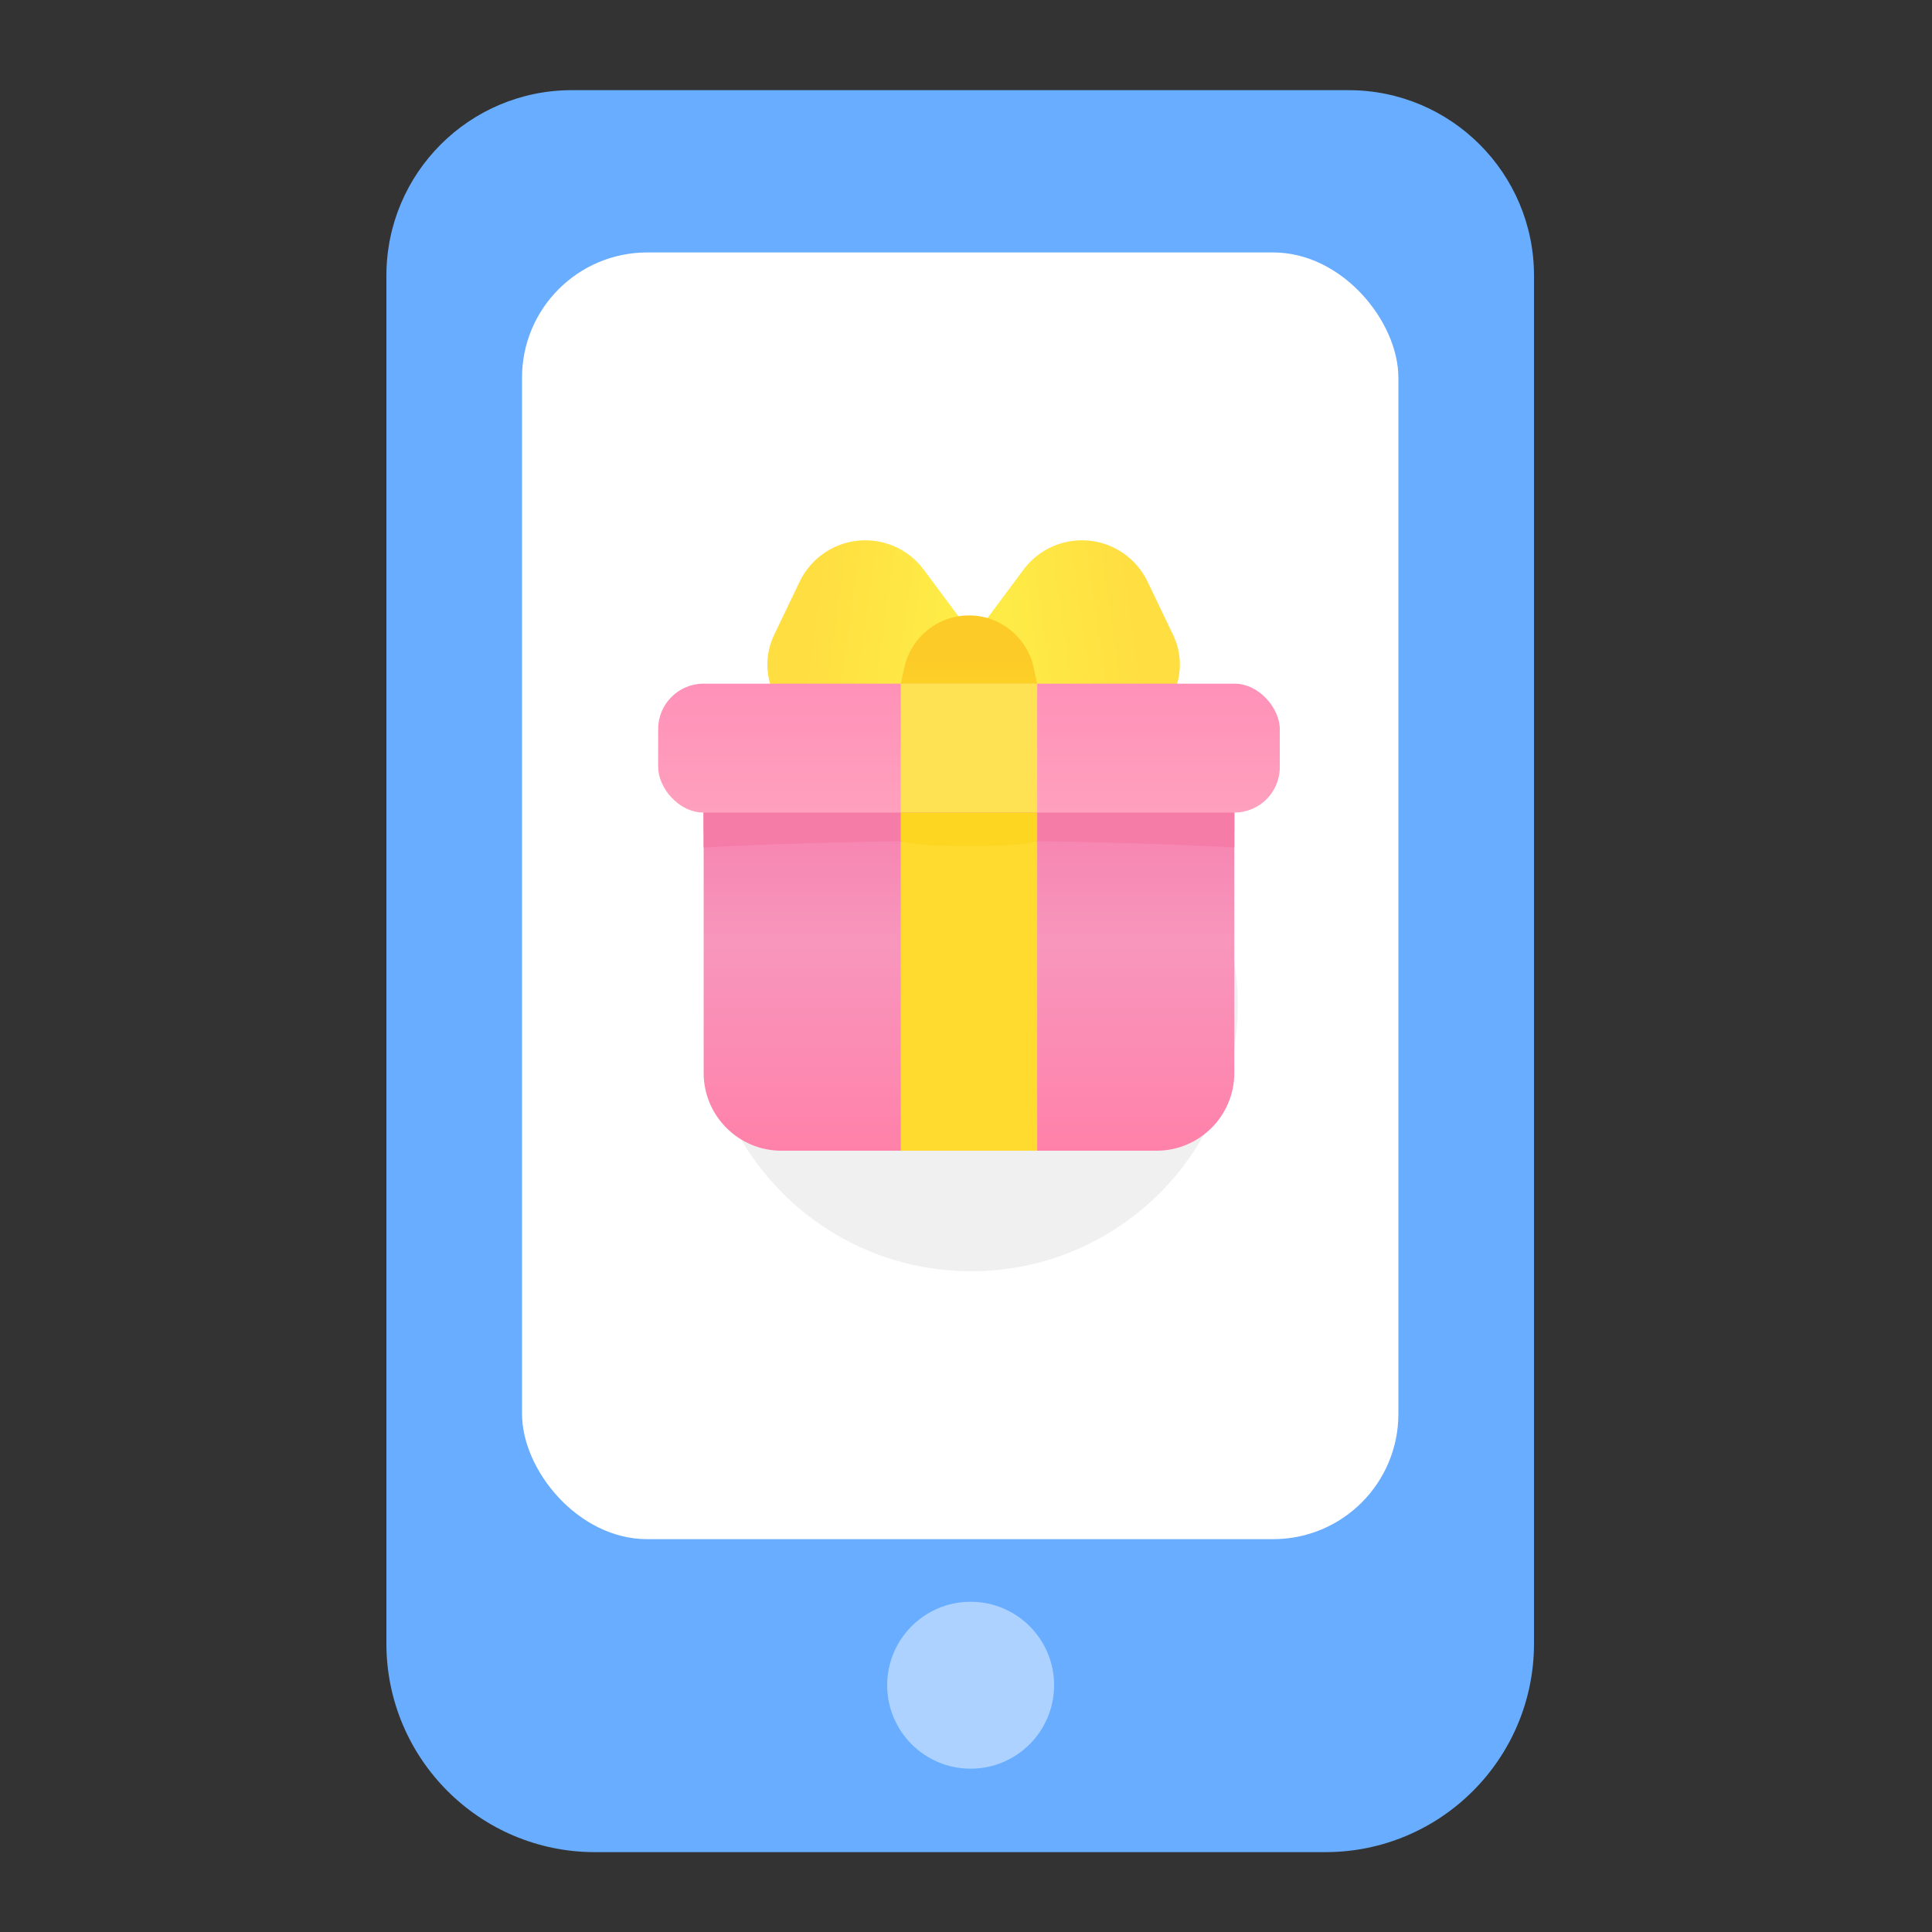 <svg xmlns="http://www.w3.org/2000/svg" width="150" height="150" viewBox="0 0 150 150"><rect x="0" y="0" width="150" height="150" fill="#333333" stroke="none"/><defs><linearGradient id="a" x1="50%" x2="50%" y1="0%" y2="100%"><stop offset="0%" stop-color="#F271A4"/><stop offset="54.826%" stop-color="#F896BC"/><stop offset="100%" stop-color="#FF81AA"/></linearGradient><linearGradient id="b" x1="74.711%" x2="20.198%" y1="66.849%" y2="59.325%"><stop offset="0%" stop-color="#FEEB46"/><stop offset="100%" stop-color="#FFDE41"/></linearGradient><linearGradient id="c" x1="50%" x2="50%" y1="0%" y2="100%"><stop offset="0%" stop-color="#FF91B8"/><stop offset="100%" stop-color="#FFA0BE"/></linearGradient><linearGradient id="d" x1="50%" x2="50%" y1="218.002%" y2="65.337%"><stop offset="0%" stop-color="#FFE325"/><stop offset="100%" stop-color="#FCCB27"/></linearGradient></defs><g fill="none" fill-rule="evenodd" transform="translate(30 7)"><path fill="#68ADFF" d="M14.4,0 L74.7,0 C82.653,-3.23728094e-15 89.1,6.447 89.1,14.4 L89.1,120.6 C89.1,129.547 81.847,136.8 72.9,136.8 L16.2,136.8 C7.253,136.8 5.48952322e-15,129.547 0,120.6 L0,14.4 C-2.75030624e-15,6.447 6.447,-3.15432737e-16 14.4,0 Z"/><circle cx="45.36" cy="123.84" r="6.48" fill="#ADD2FF"/><rect width="68.04" height="99.9" x="10.53" y="12.6" fill="#FFF" rx="9.72"/><circle cx="45.4" cy="71" r="20.7" fill="#F0F0F0"/><g transform="translate(21.1 29.6)"><path fill="url(#a)" d="M3.531,16.993 L44.732,16.993 L44.732,46.699 C44.732,50.036 42.027,52.741 38.69,52.741 L9.573,52.741 C6.237,52.741 3.531,50.036 3.531,46.699 L3.531,16.993 L3.531,16.993 Z"/><rect width="10.594" height="26.486" x="18.834" y="26.255" fill="#FFDB30"/><polygon fill="#FB8EB5" points="3.531 19.423 44.732 19.423 44.732 28.021 24.132 28.911 3.531 28.021"/><path fill="#F67CA8" d="M3.531,19.423 L44.732,19.423 L44.732,29.198 C37.865,28.849 30.998,28.674 24.132,28.674 C17.265,28.674 10.398,28.849 3.531,29.198 L3.531,19.423 Z"/><path fill="url(#b)" d="M25.678,14.43 L20.617,7.627 C18.754,5.123 15.213,4.603 12.708,6.467 C11.973,7.013 11.382,7.731 10.986,8.557 L9.001,12.696 C7.828,15.142 8.683,18.078 10.986,19.51 L11.154,19.615 C13.688,21.192 16.614,22.028 19.599,22.028 L25.678,22.028 L25.678,22.028 L25.678,14.43 Z"/><path fill="url(#b)" d="M42.042,14.43 L36.981,7.627 C35.117,5.123 31.576,4.603 29.072,6.467 C28.337,7.013 27.746,7.731 27.349,8.557 L25.364,12.696 C24.191,15.142 25.047,18.078 27.349,19.51 L27.517,19.615 C30.052,21.192 32.978,22.028 35.963,22.028 L42.042,22.028 L42.042,22.028 L42.042,14.43 Z" transform="matrix(-1 0 0 1 65.345 0)"/><rect width="48.263" height="10.006" y="16.48" fill="url(#c)" rx="3.524"/><path fill="url(#d)" d="M24.132,11.183 C26.539,11.183 28.623,12.855 29.145,15.205 L29.429,16.48 L29.429,16.48 L18.834,16.48 L19.118,15.205 C19.64,12.855 21.724,11.183 24.132,11.183 Z"/><rect width="10.594" height="10.006" x="18.834" y="16.48" fill="#FFE154"/><path fill="#FCD621" d="M29.429,26.485 L29.429,28.681 C28.751,28.958 26.986,29.096 24.132,29.096 C21.278,29.096 19.512,28.958 18.834,28.681 L18.834,26.485 L29.429,26.485 Z"/></g></g></svg>
